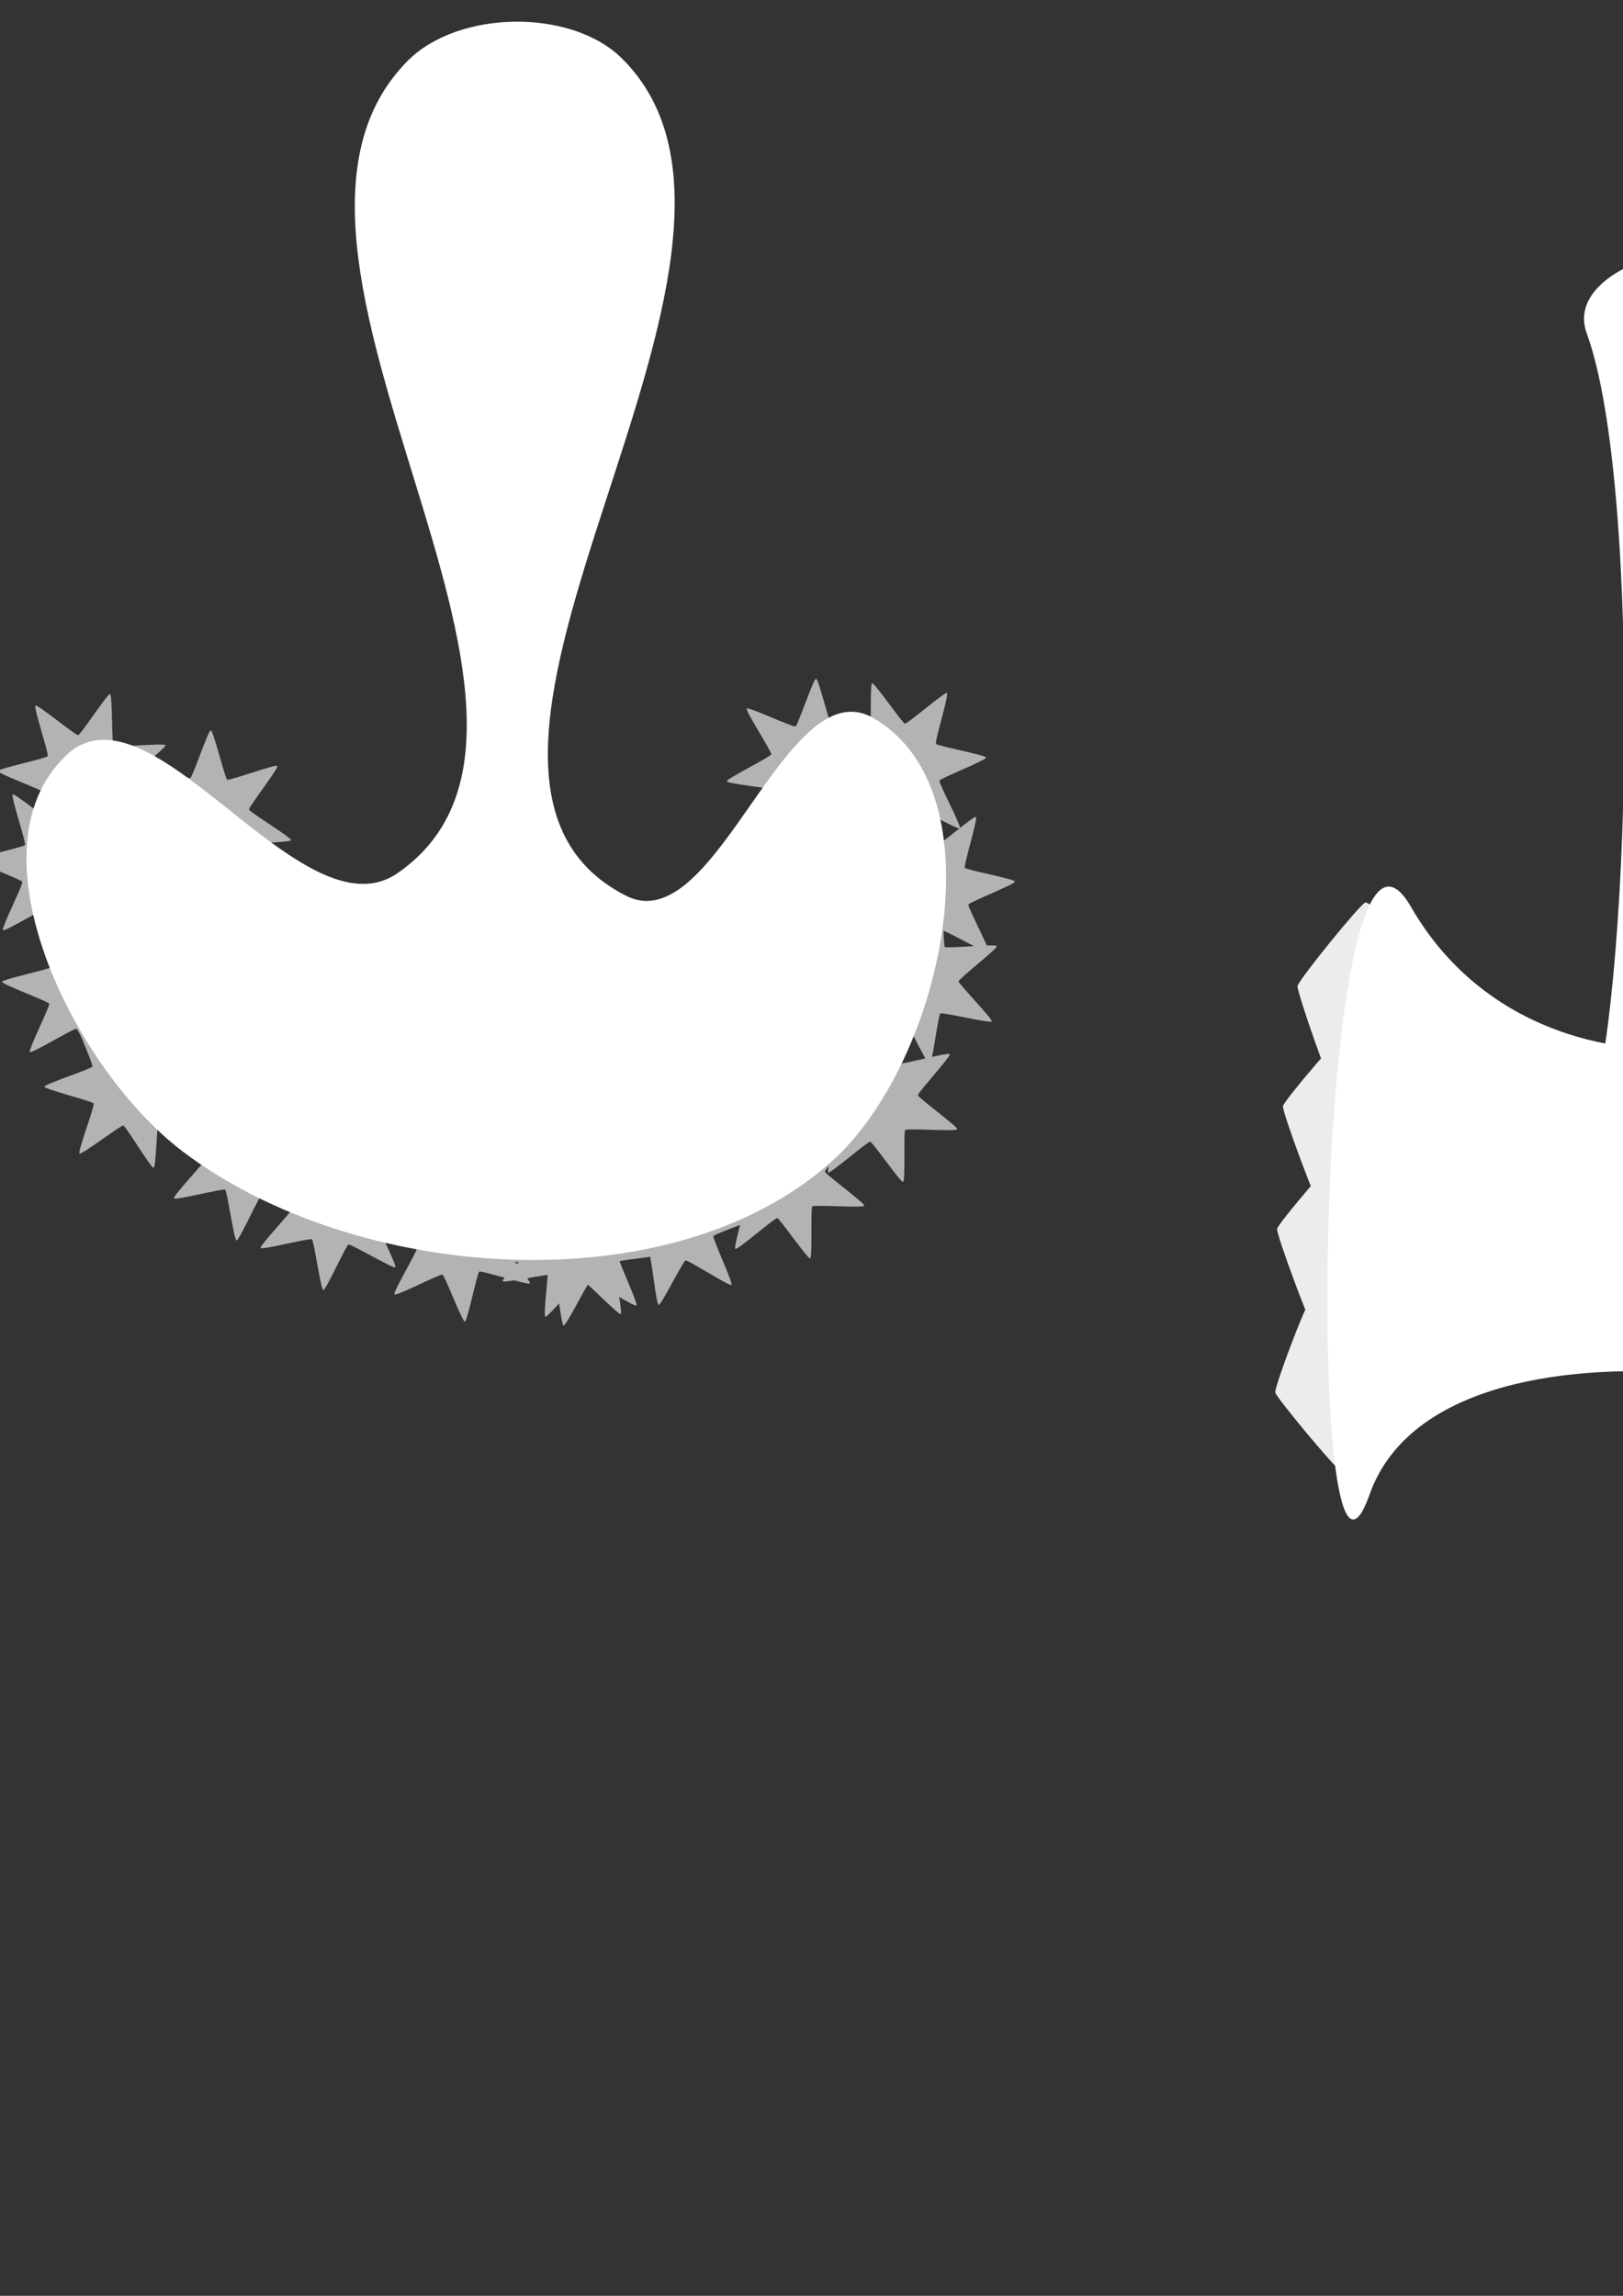 <?xml version="1.0" encoding="UTF-8" standalone="no"?>
<!-- Created with Inkscape (http://www.inkscape.org/) -->

<svg
   xmlns:dc="http://purl.org/dc/elements/1.1/"
   xmlns:cc="http://creativecommons.org/ns#"
   xmlns:rdf="http://www.w3.org/1999/02/22-rdf-syntax-ns#"
   xmlns:svg="http://www.w3.org/2000/svg"
   xmlns="http://www.w3.org/2000/svg"
   xmlns:sodipodi="http://sodipodi.sourceforge.net/DTD/sodipodi-0.dtd"
   xmlns:inkscape="http://www.inkscape.org/namespaces/inkscape"
   width="210mm"
   height="297mm"
   viewBox="0 0 210 297"
   version="1.1"
   id="svg8"
   inkscape:version="0.92.2 (5c3e80d, 2017-08-06)"
   sodipodi:docname="hammer.svg"
   inkscape:export-filename="C:\dev\bubble\Assets\Sprites\hammer.png"
   inkscape:export-xdpi="230"
   inkscape:export-ydpi="230">
  <rect x="0" y="0" width="210" height="297" fill="#333333" stroke="none"/>
  <defs
     id="defs2" />
  <sodipodi:namedview
     id="base"
     pagecolor="#ffffff"
     bordercolor="#666666"
     borderopacity="1.0"
     inkscape:pageopacity="0.0"
     inkscape:pageshadow="2"
     inkscape:zoom="0.98994949"
     inkscape:cx="852.75999"
     inkscape:cy="623.76524"
     inkscape:document-units="mm"
     inkscape:current-layer="layer1"
     showgrid="false"
     inkscape:pagecheckerboard="true"
     inkscape:measure-start="0,0"
     inkscape:measure-end="0,0"
     inkscape:window-width="1920"
     inkscape:window-height="1028"
     inkscape:window-x="-8"
     inkscape:window-y="-8"
     inkscape:window-maximized="1" />
  <g
     inkscape:groupmode="layer"
     id="layer2"
     inkscape:label="Layer 2"
     style="display:inline">
    <g
       inkscape:label="Layer 1"
       inkscape:groupmode="layer"
       id="layer1"
       style="display:inline">
      <path
         sodipodi:type="star"
         style="fill:#b3b3b3;stroke-width:0.265"
         id="path3801"
         sodipodi:sides="7"
         sodipodi:cx="10.958049"
         sodipodi:cy="100.55687"
         sodipodi:r1="11.25392"
         sodipodi:r2="5.514421"
         sodipodi:arg1="-3.0702852"
         sodipodi:arg2="-2.6214862"
         inkscape:flatsided="false"
         inkscape:rounded="0.05"
         inkscape:randomized="0"
         d="m -0.267,99.755 c 0.024,-0.335 6.273,-1.647 6.44,-1.939 0.167,-0.292 -1.864,-6.345 -1.587,-6.536 0.277,-0.19 5.199,3.878 5.531,3.826 0.332,-0.051 3.799,-5.414 4.12,-5.316 0.322,0.098 0.21,6.482 0.457,6.71 0.247,0.228 6.601,-0.405 6.725,-0.093 0.124,0.313 -4.937,4.206 -4.961,4.541 -0.024,0.335 4.432,4.908 4.265,5.2 -0.167,0.292 -6.366,-1.238 -6.643,-1.048 -0.277,0.19 -1.074,6.526 -1.406,6.577 -0.332,0.051 -3.001,-5.749 -3.323,-5.847 -0.322,-0.098 -5.771,3.229 -6.019,3.001 -0.247,-0.228 2.624,-5.931 2.5,-6.244 -0.124,-0.313 -6.123,-2.499 -6.099,-2.834 z"
         inkscape:transform-center-x="0.81347913"
         inkscape:transform-center-y="-0.24149755" />
      <path
         inkscape:transform-center-y="-0.24149755"
         inkscape:transform-center-x="0.81347913"
         d="m -3.207,111.248 c 0.024,-0.335 6.273,-1.647 6.44,-1.939 0.167,-0.292 -1.864,-6.345 -1.587,-6.536 0.277,-0.19 5.199,3.878 5.531,3.826 0.332,-0.051 3.799,-5.414 4.12,-5.316 0.322,0.098 0.21,6.482 0.457,6.71 0.247,0.228 6.601,-0.405 6.725,-0.093 0.124,0.313 -4.937,4.206 -4.961,4.541 -0.024,0.335 4.432,4.908 4.265,5.2 -0.167,0.292 -6.366,-1.238 -6.643,-1.048 -0.277,0.19 -1.074,6.526 -1.406,6.577 -0.332,0.051 -3.001,-5.749 -3.323,-5.847 -0.322,-0.098 -5.771,3.229 -6.019,3.001 -0.247,-0.228 2.624,-5.931 2.5,-6.244 -0.124,-0.313 -6.123,-2.499 -6.099,-2.834 z"
         inkscape:randomized="0"
         inkscape:rounded="0.05"
         inkscape:flatsided="false"
         sodipodi:arg2="-2.6214862"
         sodipodi:arg1="-3.0702852"
         sodipodi:r2="5.514421"
         sodipodi:r1="11.25392"
         sodipodi:cy="112.04947"
         sodipodi:cx="8.018085"
         sodipodi:sides="7"
         id="path3803"
         style="fill:#b3b3b3;stroke-width:0.265"
         sodipodi:type="star" />
      <path
         sodipodi:type="star"
         style="fill:#b3b3b3;stroke-width:0.265"
         id="path3805"
         sodipodi:sides="7"
         sodipodi:cx="11.492588"
         sodipodi:cy="127.81836"
         sodipodi:r1="11.25392"
         sodipodi:r2="5.514421"
         sodipodi:arg1="-3.0702852"
         sodipodi:arg2="-2.6214862"
         inkscape:flatsided="false"
         inkscape:rounded="0.05"
         inkscape:randomized="0"
         d="m 0.267,127.017 c 0.024,-0.335 6.273,-1.647 6.44,-1.939 0.167,-0.292 -1.864,-6.345 -1.587,-6.536 0.277,-0.19 5.199,3.878 5.531,3.826 0.332,-0.051 3.799,-5.414 4.12,-5.316 0.322,0.098 0.21,6.482 0.457,6.71 0.247,0.228 6.601,-0.405 6.725,-0.093 0.124,0.313 -4.937,4.206 -4.961,4.541 -0.024,0.335 4.432,4.908 4.265,5.2 -0.167,0.292 -6.366,-1.238 -6.643,-1.048 -0.277,0.19 -1.074,6.526 -1.406,6.577 -0.332,0.051 -3.001,-5.749 -3.323,-5.847 -0.322,-0.098 -5.771,3.229 -6.019,3.001 -0.247,-0.228 2.624,-5.931 2.5,-6.244 -0.124,-0.313 -6.123,-2.499 -6.099,-2.834 z"
         inkscape:transform-center-x="0.81347913"
         inkscape:transform-center-y="-0.24149755" />
      <path
         inkscape:transform-center-y="-0.68847545"
         inkscape:transform-center-x="0.47703658"
         d="m 36.349,195.17 c 0.024,-0.335 6.273,-1.647 6.44,-1.939 0.167,-0.292 -1.864,-6.345 -1.587,-6.536 0.277,-0.19 5.199,3.878 5.531,3.826 0.332,-0.051 3.799,-5.414 4.12,-5.316 0.322,0.098 0.21,6.482 0.457,6.71 0.247,0.228 6.601,-0.405 6.725,-0.093 0.124,0.313 -4.937,4.206 -4.961,4.541 -0.024,0.335 4.432,4.908 4.265,5.2 -0.167,0.292 -6.366,-1.238 -6.643,-1.048 -0.277,0.19 -1.074,6.526 -1.406,6.577 -0.332,0.051 -3.001,-5.749 -3.323,-5.847 -0.322,-0.098 -5.771,3.229 -6.019,3.001 -0.247,-0.228 2.624,-5.931 2.5,-6.244 -0.124,-0.313 -6.123,-2.499 -6.099,-2.834 z"
         inkscape:randomized="0"
         inkscape:rounded="0.05"
         inkscape:flatsided="false"
         sodipodi:arg2="-2.6214862"
         sodipodi:arg1="-3.0702852"
         sodipodi:r2="5.514421"
         sodipodi:r1="11.25392"
         sodipodi:cy="195.97211"
         sodipodi:cx="47.573975"
         sodipodi:sides="7"
         id="path3807"
         style="fill:#b3b3b3;stroke-width:0.265"
         sodipodi:type="star"
         transform="rotate(45.372,99,131.512)" />
      <path
         transform="rotate(68.343,74.24,161.328)"
         sodipodi:type="star"
         style="fill:#b3b3b3;stroke-width:0.265"
         id="path3809"
         sodipodi:sides="7"
         sodipodi:cx="47.573975"
         sodipodi:cy="195.97211"
         sodipodi:r1="11.25392"
         sodipodi:r2="5.514421"
         sodipodi:arg1="-3.0702852"
         sodipodi:arg2="-2.6214862"
         inkscape:flatsided="false"
         inkscape:rounded="0.05"
         inkscape:randomized="0"
         d="m 36.349,195.17 c 0.024,-0.335 6.273,-1.647 6.44,-1.939 0.167,-0.292 -1.864,-6.345 -1.587,-6.536 0.277,-0.19 5.199,3.878 5.531,3.826 0.332,-0.051 3.799,-5.414 4.12,-5.316 0.322,0.098 0.21,6.482 0.457,6.71 0.247,0.228 6.601,-0.405 6.725,-0.093 0.124,0.313 -4.937,4.206 -4.961,4.541 -0.024,0.335 4.432,4.908 4.265,5.2 -0.167,0.292 -6.366,-1.238 -6.643,-1.048 -0.277,0.19 -1.074,6.526 -1.406,6.577 -0.332,0.051 -3.001,-5.749 -3.323,-5.847 -0.322,-0.098 -5.771,3.229 -6.019,3.001 -0.247,-0.228 2.624,-5.931 2.5,-6.244 -0.124,-0.313 -6.123,-2.499 -6.099,-2.834 z"
         inkscape:transform-center-x="-0.58385135"
         inkscape:transform-center-y="-0.35169169" />
      <path
         inkscape:transform-center-y="-0.35169169"
         inkscape:transform-center-x="-0.58385135"
         d="m 36.349,195.17 c 0.024,-0.335 6.273,-1.647 6.44,-1.939 0.167,-0.292 -1.864,-6.345 -1.587,-6.536 0.277,-0.19 5.199,3.878 5.531,3.826 0.332,-0.051 3.799,-5.414 4.12,-5.316 0.322,0.098 0.21,6.482 0.457,6.71 0.247,0.228 6.601,-0.405 6.725,-0.093 0.124,0.313 -4.937,4.206 -4.961,4.541 -0.024,0.335 4.432,4.908 4.265,5.2 -0.167,0.292 -6.366,-1.238 -6.643,-1.048 -0.277,0.19 -1.074,6.526 -1.406,6.577 -0.332,0.051 -3.001,-5.749 -3.323,-5.847 -0.322,-0.098 -5.771,3.229 -6.019,3.001 -0.247,-0.228 2.624,-5.931 2.5,-6.244 -0.124,-0.313 -6.123,-2.499 -6.099,-2.834 z"
         inkscape:randomized="0"
         inkscape:rounded="0.05"
         inkscape:flatsided="false"
         sodipodi:arg2="-2.6214862"
         sodipodi:arg1="-3.0702852"
         sodipodi:r2="5.514421"
         sodipodi:r1="11.25392"
         sodipodi:cy="195.97211"
         sodipodi:cx="47.573975"
         sodipodi:sides="7"
         id="path3811"
         style="fill:#b3b3b3;stroke-width:0.265"
         sodipodi:type="star"
         transform="rotate(68.343,75.128,172.803)" />
      <path
         transform="rotate(106.945,66.814,182.177)"
         sodipodi:type="star"
         style="fill:#b3b3b3;stroke-width:0.265"
         id="path3813"
         sodipodi:sides="7"
         sodipodi:cx="47.573975"
         sodipodi:cy="195.97211"
         sodipodi:r1="11.25392"
         sodipodi:r2="5.514421"
         sodipodi:arg1="-3.0702852"
         sodipodi:arg2="-2.6214862"
         inkscape:flatsided="false"
         inkscape:rounded="0.05"
         inkscape:randomized="0"
         d="m 36.349,195.17 c 0.024,-0.335 6.273,-1.647 6.44,-1.939 0.167,-0.292 -1.864,-6.345 -1.587,-6.536 0.277,-0.19 5.199,3.878 5.531,3.826 0.332,-0.051 3.799,-5.414 4.12,-5.316 0.322,0.098 0.21,6.482 0.457,6.71 0.247,0.228 6.601,-0.405 6.725,-0.093 0.124,0.313 -4.937,4.206 -4.961,4.541 -0.024,0.335 4.432,4.908 4.265,5.2 -0.167,0.292 -6.366,-1.238 -6.643,-1.048 -0.277,0.19 -1.074,6.526 -1.406,6.577 -0.332,0.051 -3.001,-5.749 -3.323,-5.847 -0.322,-0.098 -5.771,3.229 -6.019,3.001 -0.247,-0.228 2.624,-5.931 2.5,-6.244 -0.124,-0.313 -6.123,-2.499 -6.099,-2.834 z"
         inkscape:transform-center-x="-0.32338953"
         inkscape:transform-center-y="0.063349265" />
      <path
         inkscape:transform-center-y="-0.47414396"
         inkscape:transform-center-x="-0.69237431"
         d="m 36.349,195.17 c 0.024,-0.335 6.273,-1.647 6.44,-1.939 0.167,-0.292 -1.864,-6.345 -1.587,-6.536 0.277,-0.19 5.199,3.878 5.531,3.826 0.332,-0.051 3.799,-5.414 4.12,-5.316 0.322,0.098 0.21,6.482 0.457,6.71 0.247,0.228 6.601,-0.405 6.725,-0.093 0.124,0.313 -4.937,4.206 -4.961,4.541 -0.024,0.335 4.432,4.908 4.265,5.2 -0.167,0.292 -6.366,-1.238 -6.643,-1.048 -0.277,0.19 -1.074,6.526 -1.406,6.577 -0.332,0.051 -3.001,-5.749 -3.323,-5.847 -0.322,-0.098 -5.771,3.229 -6.019,3.001 -0.247,-0.228 2.624,-5.931 2.5,-6.244 -0.124,-0.313 -6.123,-2.499 -6.099,-2.834 z"
         inkscape:randomized="0"
         inkscape:rounded="0.05"
         inkscape:flatsided="false"
         sodipodi:arg2="-2.6214862"
         sodipodi:arg1="-3.0702852"
         sodipodi:r2="5.514421"
         sodipodi:r1="11.25392"
         sodipodi:cy="195.97211"
         sodipodi:cx="47.573975"
         sodipodi:sides="7"
         id="path3815"
         style="fill:#b3b3b3;stroke-width:0.265"
         sodipodi:type="star"
         transform="rotate(135.282,68.712,183.659)" />
      <path
         transform="rotate(173.385,62.287,178.982)"
         sodipodi:type="star"
         style="fill:#b3b3b3;stroke-width:0.265"
         id="path3817"
         sodipodi:sides="7"
         sodipodi:cx="47.573975"
         sodipodi:cy="195.97211"
         sodipodi:r1="11.25392"
         sodipodi:r2="5.514421"
         sodipodi:arg1="-3.0702852"
         sodipodi:arg2="-2.6214862"
         inkscape:flatsided="false"
         inkscape:rounded="0.05"
         inkscape:randomized="0"
         d="m 36.349,195.17 c 0.024,-0.335 6.273,-1.647 6.44,-1.939 0.167,-0.292 -1.864,-6.345 -1.587,-6.536 0.277,-0.19 5.199,3.878 5.531,3.826 0.332,-0.051 3.799,-5.414 4.12,-5.316 0.322,0.098 0.21,6.482 0.457,6.71 0.247,0.228 6.601,-0.405 6.725,-0.093 0.124,0.313 -4.937,4.206 -4.961,4.541 -0.024,0.335 4.432,4.908 4.265,5.2 -0.167,0.292 -6.366,-1.238 -6.643,-1.048 -0.277,0.19 -1.074,6.526 -1.406,6.577 -0.332,0.051 -3.001,-5.749 -3.323,-5.847 -0.322,-0.098 -5.771,3.229 -6.019,3.001 -0.247,-0.228 2.624,-5.931 2.5,-6.244 -0.124,-0.313 -6.123,-2.499 -6.099,-2.834 z"
         inkscape:transform-center-x="-0.92577751"
         inkscape:transform-center-y="0.47700767" />
      <path
         inkscape:transform-center-y="0.47700767"
         inkscape:transform-center-x="-0.92577751"
         d="m 36.349,195.17 c 0.024,-0.335 6.273,-1.647 6.44,-1.939 0.167,-0.292 -1.864,-6.345 -1.587,-6.536 0.277,-0.19 5.199,3.878 5.531,3.826 0.332,-0.051 3.799,-5.414 4.12,-5.316 0.322,0.098 0.21,6.482 0.457,6.71 0.247,0.228 6.601,-0.405 6.725,-0.093 0.124,0.313 -4.937,4.206 -4.961,4.541 -0.024,0.335 4.432,4.908 4.265,5.2 -0.167,0.292 -6.366,-1.238 -6.643,-1.048 -0.277,0.19 -1.074,6.526 -1.406,6.577 -0.332,0.051 -3.001,-5.749 -3.323,-5.847 -0.322,-0.098 -5.771,3.229 -6.019,3.001 -0.247,-0.228 2.624,-5.931 2.5,-6.244 -0.124,-0.313 -6.123,-2.499 -6.099,-2.834 z"
         inkscape:randomized="0"
         inkscape:rounded="0.05"
         inkscape:flatsided="false"
         sodipodi:arg2="-2.6214862"
         sodipodi:arg1="-3.0702852"
         sodipodi:r2="5.514421"
         sodipodi:r1="11.25392"
         sodipodi:cy="195.97211"
         sodipodi:cx="47.573975"
         sodipodi:sides="7"
         id="path3819"
         style="fill:#b3b3b3;stroke-width:0.265"
         sodipodi:type="star"
         transform="rotate(173.385,68.511,178.001)" />
      <path
         transform="rotate(144.55,81.423,182.623)"
         sodipodi:type="star"
         style="fill:#b3b3b3;stroke-width:0.265"
         id="path3821"
         sodipodi:sides="7"
         sodipodi:cx="47.573975"
         sodipodi:cy="195.97211"
         sodipodi:r1="11.25392"
         sodipodi:r2="5.514421"
         sodipodi:arg1="-3.0702852"
         sodipodi:arg2="-2.6214862"
         inkscape:flatsided="false"
         inkscape:rounded="0.05"
         inkscape:randomized="0"
         d="m 36.349,195.17 c 0.024,-0.335 6.273,-1.647 6.44,-1.939 0.167,-0.292 -1.864,-6.345 -1.587,-6.536 0.277,-0.19 5.199,3.878 5.531,3.826 0.332,-0.051 3.799,-5.414 4.12,-5.316 0.322,0.098 0.21,6.482 0.457,6.71 0.247,0.228 6.601,-0.405 6.725,-0.093 0.124,0.313 -4.937,4.206 -4.961,4.541 -0.024,0.335 4.432,4.908 4.265,5.2 -0.167,0.292 -6.366,-1.238 -6.643,-1.048 -0.277,0.19 -1.074,6.526 -1.406,6.577 -0.332,0.051 -3.001,-5.749 -3.323,-5.847 -0.322,-0.098 -5.771,3.229 -6.019,3.001 -0.247,-0.228 2.624,-5.931 2.5,-6.244 -0.124,-0.313 -6.123,-2.499 -6.099,-2.834 z"
         inkscape:transform-center-x="-0.28247064"
         inkscape:transform-center-y="-0.15516204" />
      <path
         inkscape:transform-center-y="-0.15516204"
         inkscape:transform-center-x="-0.28247064"
         d="m 36.349,195.17 c 0.024,-0.335 6.273,-1.647 6.44,-1.939 0.167,-0.292 -1.864,-6.345 -1.587,-6.536 0.277,-0.19 5.199,3.878 5.531,3.826 0.332,-0.051 3.799,-5.414 4.12,-5.316 0.322,0.098 0.21,6.482 0.457,6.71 0.247,0.228 6.601,-0.405 6.725,-0.093 0.124,0.313 -4.937,4.206 -4.961,4.541 -0.024,0.335 4.432,4.908 4.265,5.2 -0.167,0.292 -6.366,-1.238 -6.643,-1.048 -0.277,0.19 -1.074,6.526 -1.406,6.577 -0.332,0.051 -3.001,-5.749 -3.323,-5.847 -0.322,-0.098 -5.771,3.229 -6.019,3.001 -0.247,-0.228 2.624,-5.931 2.5,-6.244 -0.124,-0.313 -6.123,-2.499 -6.099,-2.834 z"
         inkscape:randomized="0"
         inkscape:rounded="0.05"
         inkscape:flatsided="false"
         sodipodi:arg2="-2.6214862"
         sodipodi:arg1="-3.0702852"
         sodipodi:r2="5.514421"
         sodipodi:r1="11.25392"
         sodipodi:cy="195.97211"
         sodipodi:cx="47.573975"
         sodipodi:sides="7"
         id="path3823"
         style="fill:#b3b3b3;stroke-width:0.265"
         sodipodi:type="star"
         transform="rotate(144.55,89.017,179.6)" />
      <path
         transform="rotate(102.671,110.819,189.661)"
         sodipodi:type="star"
         style="fill:#b3b3b3;stroke-width:0.265"
         id="path3825"
         sodipodi:sides="7"
         sodipodi:cx="47.573975"
         sodipodi:cy="195.97211"
         sodipodi:r1="11.25392"
         sodipodi:r2="5.514421"
         sodipodi:arg1="-3.0702852"
         sodipodi:arg2="-2.6214862"
         inkscape:flatsided="false"
         inkscape:rounded="0.05"
         inkscape:randomized="0"
         d="m 36.349,195.17 c 0.024,-0.335 6.273,-1.647 6.44,-1.939 0.167,-0.292 -1.864,-6.345 -1.587,-6.536 0.277,-0.19 5.199,3.878 5.531,3.826 0.332,-0.051 3.799,-5.414 4.12,-5.316 0.322,0.098 0.21,6.482 0.457,6.71 0.247,0.228 6.601,-0.405 6.725,-0.093 0.124,0.313 -4.937,4.206 -4.961,4.541 -0.024,0.335 4.432,4.908 4.265,5.2 -0.167,0.292 -6.366,-1.238 -6.643,-1.048 -0.277,0.19 -1.074,6.526 -1.406,6.577 -0.332,0.051 -3.001,-5.749 -3.323,-5.847 -0.322,-0.098 -5.771,3.229 -6.019,3.001 -0.247,-0.228 2.624,-5.931 2.5,-6.244 -0.124,-0.313 -6.123,-2.499 -6.099,-2.834 z"
         inkscape:transform-center-x="-0.11532899"
         inkscape:transform-center-y="-0.1602907" />
      <path
         inkscape:transform-center-y="-0.32186734"
         inkscape:transform-center-x="-0.54384847"
         d="m 36.349,195.17 c 0.024,-0.335 6.273,-1.647 6.44,-1.939 0.167,-0.292 -1.864,-6.345 -1.587,-6.536 0.277,-0.19 5.199,3.878 5.531,3.826 0.332,-0.051 3.799,-5.414 4.12,-5.316 0.322,0.098 0.21,6.482 0.457,6.71 0.247,0.228 6.601,-0.405 6.725,-0.093 0.124,0.313 -4.937,4.206 -4.961,4.541 -0.024,0.335 4.432,4.908 4.265,5.2 -0.167,0.292 -6.366,-1.238 -6.643,-1.048 -0.277,0.19 -1.074,6.526 -1.406,6.577 -0.332,0.051 -3.001,-5.749 -3.323,-5.847 -0.322,-0.098 -5.771,3.229 -6.019,3.001 -0.247,-0.228 2.624,-5.931 2.5,-6.244 -0.124,-0.313 -6.123,-2.499 -6.099,-2.834 z"
         inkscape:randomized="0"
         inkscape:rounded="0.05"
         inkscape:flatsided="false"
         sodipodi:arg2="-2.6214862"
         sodipodi:arg1="-3.0702852"
         sodipodi:r2="5.514421"
         sodipodi:r1="11.25392"
         sodipodi:cy="195.97211"
         sodipodi:cx="47.573975"
         sodipodi:sides="7"
         id="path3827"
         style="fill:#b3b3b3;stroke-width:0.265"
         sodipodi:type="star"
         transform="rotate(67.587,144.254,209.745)" />
      <path
         transform="rotate(67.587,154.364,198.931)"
         sodipodi:type="star"
         style="fill:#b3b3b3;stroke-width:0.265"
         id="path3829"
         sodipodi:sides="7"
         sodipodi:cx="47.573975"
         sodipodi:cy="195.97211"
         sodipodi:r1="11.25392"
         sodipodi:r2="5.514421"
         sodipodi:arg1="-3.0702852"
         sodipodi:arg2="-2.6214862"
         inkscape:flatsided="false"
         inkscape:rounded="0.05"
         inkscape:randomized="0"
         d="m 36.349,195.17 c 0.024,-0.335 6.273,-1.647 6.44,-1.939 0.167,-0.292 -1.864,-6.345 -1.587,-6.536 0.277,-0.19 5.199,3.878 5.531,3.826 0.332,-0.051 3.799,-5.414 4.12,-5.316 0.322,0.098 0.21,6.482 0.457,6.71 0.247,0.228 6.601,-0.405 6.725,-0.093 0.124,0.313 -4.937,4.206 -4.961,4.541 -0.024,0.335 4.432,4.908 4.265,5.2 -0.167,0.292 -6.366,-1.238 -6.643,-1.048 -0.277,0.19 -1.074,6.526 -1.406,6.577 -0.332,0.051 -3.001,-5.749 -3.323,-5.847 -0.322,-0.098 -5.771,3.229 -6.019,3.001 -0.247,-0.228 2.624,-5.931 2.5,-6.244 -0.124,-0.313 -6.123,-2.499 -6.099,-2.834 z"
         inkscape:transform-center-x="-0.54384847"
         inkscape:transform-center-y="-0.32186734" />
      <path
         inkscape:transform-center-y="-1.0469463"
         inkscape:transform-center-x="0.20005697"
         d="m 36.349,195.17 c 0.024,-0.335 6.273,-1.647 6.44,-1.939 0.167,-0.292 -1.864,-6.345 -1.587,-6.536 0.277,-0.19 5.199,3.878 5.531,3.826 0.332,-0.051 3.799,-5.414 4.12,-5.316 0.322,0.098 0.21,6.482 0.457,6.71 0.247,0.228 6.601,-0.405 6.725,-0.093 0.124,0.313 -4.937,4.206 -4.961,4.541 -0.024,0.335 4.432,4.908 4.265,5.2 -0.167,0.292 -6.366,-1.238 -6.643,-1.048 -0.277,0.19 -1.074,6.526 -1.406,6.577 -0.332,0.051 -3.001,-5.749 -3.323,-5.847 -0.322,-0.098 -5.771,3.229 -6.019,3.001 -0.247,-0.228 2.624,-5.931 2.5,-6.244 -0.124,-0.313 -6.123,-2.499 -6.099,-2.834 z"
         inkscape:randomized="0"
         inkscape:rounded="0.05"
         inkscape:flatsided="false"
         sodipodi:arg2="-2.6214862"
         sodipodi:arg1="-3.0702852"
         sodipodi:r2="5.514421"
         sodipodi:r1="11.25392"
         sodipodi:cy="195.97211"
         sodipodi:cx="47.573975"
         sodipodi:sides="7"
         id="path3831"
         style="fill:#b3b3b3;stroke-width:0.265"
         sodipodi:type="star"
         transform="rotate(36.921,221.517,233.682)" />
      <path
         transform="rotate(36.921,172.354,119.732)"
         sodipodi:type="star"
         style="fill:#b3b3b3;stroke-width:0.265"
         id="path3833"
         sodipodi:sides="7"
         sodipodi:cx="47.573975"
         sodipodi:cy="195.97211"
         sodipodi:r1="11.25392"
         sodipodi:r2="5.514421"
         sodipodi:arg1="-3.0702852"
         sodipodi:arg2="-2.6214862"
         inkscape:flatsided="false"
         inkscape:rounded="0.05"
         inkscape:randomized="0"
         d="m 36.349,195.17 c 0.024,-0.335 6.273,-1.647 6.44,-1.939 0.167,-0.292 -1.864,-6.345 -1.587,-6.536 0.277,-0.19 5.199,3.878 5.531,3.826 0.332,-0.051 3.799,-5.414 4.12,-5.316 0.322,0.098 0.21,6.482 0.457,6.71 0.247,0.228 6.601,-0.405 6.725,-0.093 0.124,0.313 -4.937,4.206 -4.961,4.541 -0.024,0.335 4.432,4.908 4.265,5.2 -0.167,0.292 -6.366,-1.238 -6.643,-1.048 -0.277,0.19 -1.074,6.526 -1.406,6.577 -0.332,0.051 -3.001,-5.749 -3.323,-5.847 -0.322,-0.098 -5.771,3.229 -6.019,3.001 -0.247,-0.228 2.624,-5.931 2.5,-6.244 -0.124,-0.313 -6.123,-2.499 -6.099,-2.834 z"
         inkscape:transform-center-x="0.20005697"
         inkscape:transform-center-y="-1.0469463" />
      <path
         style="fill:#ffffff;stroke-width:1"
         d="m 774.787,162.875 c 27.41,74.947 21.353,332.48 0,386.889 -29.154,74.286 133.005,68.416 91.924,0 -28.424,-47.337 -53.678,-311.267 0,-386.889 46.192,-65.075 -109.236,-47.337 -91.924,0 z"
         transform="scale(0.265)"
         id="rect3915"
         inkscape:connector-curvature="0"
         sodipodi:nodetypes="sssss"
         inkscape:export-filename="C:\dev\bubble\Assets\Sprites\hammer.png"
         inkscape:export-xdpi="250.57712"
         inkscape:export-ydpi="250.57712" />
      <path
         sodipodi:type="star"
         style="fill:#ececec;stroke-width:0.265"
         id="path3920"
         sodipodi:sides="5"
         sodipodi:cx="181.99554"
         sodipodi:cy="133.14732"
         sodipodi:r1="19.121449"
         sodipodi:r2="17.227831"
         sodipodi:arg1="0.82034896"
         sodipodi:arg2="1.4486675"
         inkscape:flatsided="true"
         inkscape:rounded="0.05"
         inkscape:randomized="0"
         d="m 195.036,147.132 c -0.822,0.766 -21.328,3.283 -22.311,2.738 -0.983,-0.545 -9.713,-19.27 -9.499,-20.373 0.215,-1.103 15.325,-15.193 16.441,-15.33 1.116,-0.137 19.185,9.88 19.66,10.899 0.475,1.019 -3.468,21.299 -4.29,22.065 z"
         inkscape:transform-center-x="-0.32040509"
         inkscape:transform-center-y="0.22570115"
         transform="matrix(0.534,0,0,0.705,80.73,36.26)"
         inkscape:export-filename="C:\dev\bubble\Assets\Sprites\hammer.png"
         inkscape:export-xdpi="250.57712"
         inkscape:export-ydpi="250.57712" />
      <path
         transform="matrix(0.534,0,0,0.668,78.84,56.601)"
         inkscape:transform-center-y="0.21374893"
         inkscape:transform-center-x="-0.32040509"
         d="m 195.036,147.132 c -0.822,0.766 -21.328,3.283 -22.311,2.738 -0.983,-0.545 -9.713,-19.27 -9.499,-20.373 0.215,-1.103 15.325,-15.193 16.441,-15.33 1.116,-0.137 19.185,9.88 19.66,10.899 0.475,1.019 -3.468,21.299 -4.29,22.065 z"
         inkscape:randomized="0"
         inkscape:rounded="0.05"
         inkscape:flatsided="true"
         sodipodi:arg2="1.4486675"
         sodipodi:arg1="0.82034896"
         sodipodi:r2="17.227831"
         sodipodi:r1="19.121449"
         sodipodi:cy="133.14732"
         sodipodi:cx="181.99554"
         sodipodi:sides="5"
         id="path3924"
         style="fill:#ececec;stroke-width:0.265"
         sodipodi:type="star"
         inkscape:export-filename="C:\dev\bubble\Assets\Sprites\hammer.png"
         inkscape:export-xdpi="250.57712"
         inkscape:export-ydpi="250.57712" />
      <path
         sodipodi:type="star"
         style="fill:#ececec;stroke-width:0.265"
         id="path3926"
         sodipodi:sides="5"
         sodipodi:cx="181.99554"
         sodipodi:cy="133.14732"
         sodipodi:r1="19.121449"
         sodipodi:r2="17.227831"
         sodipodi:arg1="0.82034896"
         sodipodi:arg2="1.4486675"
         inkscape:flatsided="true"
         inkscape:rounded="0.05"
         inkscape:randomized="0"
         d="m 195.036,147.132 c -0.822,0.766 -21.328,3.283 -22.311,2.738 -0.983,-0.545 -9.713,-19.27 -9.499,-20.373 0.215,-1.103 15.325,-15.193 16.441,-15.33 1.116,-0.137 19.185,9.88 19.66,10.899 0.475,1.019 -3.468,21.299 -4.29,22.065 z"
         inkscape:transform-center-x="-0.32040509"
         inkscape:transform-center-y="0.21374893"
         transform="matrix(0.534,0,0,0.668,78.084,72.476)"
         inkscape:export-filename="C:\dev\bubble\Assets\Sprites\hammer.png"
         inkscape:export-xdpi="250.57712"
         inkscape:export-ydpi="250.57712" />
      <path
         transform="matrix(0.449,-0.16,0.203,0.569,65.429,132.573)"
         inkscape:transform-center-y="-0.99647301"
         inkscape:transform-center-x="-0.6376497"
         d="m 195.036,147.132 c -0.822,0.766 -21.328,3.283 -22.311,2.738 -0.983,-0.545 -9.713,-19.27 -9.499,-20.373 0.215,-1.103 15.325,-15.193 16.441,-15.33 1.116,-0.137 19.185,9.88 19.66,10.899 0.475,1.019 -3.468,21.299 -4.29,22.065 z"
         inkscape:randomized="0"
         inkscape:rounded="0.05"
         inkscape:flatsided="true"
         sodipodi:arg2="1.4486675"
         sodipodi:arg1="0.82034896"
         sodipodi:r2="17.227831"
         sodipodi:r1="19.121449"
         sodipodi:cy="133.14732"
         sodipodi:cx="181.99554"
         sodipodi:sides="5"
         id="path3928"
         style="fill:#ececec;stroke-width:0.265"
         sodipodi:type="star"
         inkscape:export-filename="C:\dev\bubble\Assets\Sprites\hammer.png"
         inkscape:export-xdpi="250.57712"
         inkscape:export-ydpi="250.57712" />
      <path
         sodipodi:type="star"
         style="fill:#ececec;stroke-width:0.265"
         id="path3930"
         sodipodi:sides="5"
         sodipodi:cx="181.99554"
         sodipodi:cy="133.14732"
         sodipodi:r1="19.121449"
         sodipodi:r2="17.227831"
         sodipodi:arg1="0.82034896"
         sodipodi:arg2="1.4486675"
         inkscape:flatsided="true"
         inkscape:rounded="0.05"
         inkscape:randomized="0"
         d="m 195.036,147.132 c -0.822,0.766 -21.328,3.283 -22.311,2.738 -0.983,-0.545 -9.713,-19.27 -9.499,-20.373 0.215,-1.103 15.325,-15.193 16.441,-15.33 1.116,-0.137 19.185,9.88 19.66,10.899 0.475,1.019 -3.468,21.299 -4.29,22.065 z"
         inkscape:transform-center-x="-0.32040509"
         inkscape:transform-center-y="0.23287367"
         transform="matrix(0.534,0,0,0.728,160.593,28.742)"
         inkscape:export-filename="C:\dev\bubble\Assets\Sprites\hammer.png"
         inkscape:export-xdpi="250.57712"
         inkscape:export-ydpi="250.57712" />
      <path
         transform="matrix(0.534,0,0,0.668,164.074,52.821)"
         inkscape:transform-center-y="0.21374893"
         inkscape:transform-center-x="-0.32040509"
         d="m 195.036,147.132 c -0.822,0.766 -21.328,3.283 -22.311,2.738 -0.983,-0.545 -9.713,-19.27 -9.499,-20.373 0.215,-1.103 15.325,-15.193 16.441,-15.33 1.116,-0.137 19.185,9.88 19.66,10.899 0.475,1.019 -3.468,21.299 -4.29,22.065 z"
         inkscape:randomized="0"
         inkscape:rounded="0.05"
         inkscape:flatsided="true"
         sodipodi:arg2="1.4486675"
         sodipodi:arg1="0.82034896"
         sodipodi:r2="17.227831"
         sodipodi:r1="19.121449"
         sodipodi:cy="133.14732"
         sodipodi:cx="181.99554"
         sodipodi:sides="5"
         id="path3932"
         style="fill:#ececec;stroke-width:0.265"
         sodipodi:type="star"
         inkscape:export-filename="C:\dev\bubble\Assets\Sprites\hammer.png"
         inkscape:export-xdpi="250.57712"
         inkscape:export-ydpi="250.57712" />
      <path
         sodipodi:type="star"
         style="fill:#ececec;stroke-width:0.265"
         id="path3934"
         sodipodi:sides="5"
         sodipodi:cx="181.99554"
         sodipodi:cy="133.14732"
         sodipodi:r1="19.121449"
         sodipodi:r2="17.227831"
         sodipodi:arg1="0.82034896"
         sodipodi:arg2="1.4486675"
         inkscape:flatsided="true"
         inkscape:rounded="0.05"
         inkscape:randomized="0"
         d="m 195.036,147.132 c -0.822,0.766 -21.328,3.283 -22.311,2.738 -0.983,-0.545 -9.713,-19.27 -9.499,-20.373 0.215,-1.103 15.325,-15.193 16.441,-15.33 1.116,-0.137 19.185,9.88 19.66,10.899 0.475,1.019 -3.468,21.299 -4.29,22.065 z"
         inkscape:transform-center-x="-0.32040509"
         inkscape:transform-center-y="0.21374893"
         transform="matrix(0.534,0,0,0.668,165.963,71.153)"
         inkscape:export-filename="C:\dev\bubble\Assets\Sprites\hammer.png"
         inkscape:export-xdpi="250.57712"
         inkscape:export-ydpi="250.57712" />
      <path
         transform="matrix(0.477,0.247,-0.301,0.61,217.137,52.333)"
         inkscape:transform-center-y="0.9838136"
         inkscape:transform-center-x="-0.79480006"
         d="m 195.036,147.132 c -0.822,0.766 -21.328,3.283 -22.311,2.738 -0.983,-0.545 -9.713,-19.27 -9.499,-20.373 0.215,-1.103 15.325,-15.193 16.441,-15.33 1.116,-0.137 19.185,9.88 19.66,10.899 0.475,1.019 -3.468,21.299 -4.29,22.065 z"
         inkscape:randomized="0"
         inkscape:rounded="0.05"
         inkscape:flatsided="true"
         sodipodi:arg2="1.4486675"
         sodipodi:arg1="0.82034896"
         sodipodi:r2="17.227831"
         sodipodi:r1="19.121449"
         sodipodi:cy="133.14732"
         sodipodi:cx="181.99554"
         sodipodi:sides="5"
         id="path3936"
         style="fill:#ececec;stroke-width:0.265"
         sodipodi:type="star"
         inkscape:export-filename="C:\dev\bubble\Assets\Sprites\hammer.png"
         inkscape:export-xdpi="250.57712"
         inkscape:export-ydpi="250.57712" />
      <path
         style="fill:#ffffff;stroke-width:1"
         d="m 688.924,442.686 c -47.283,-82.277 -52.803,379.045 -20.203,286.885 36.075,-101.983 281.616,-54.526 317.188,-3.03 55.308,80.066 1.068,-383.939 -33.335,-295.976 -36.185,92.52 -201.872,119.622 -263.65,12.122 z"
         transform="scale(0.265)"
         id="rect3913"
         inkscape:connector-curvature="0"
         sodipodi:nodetypes="sssss"
         inkscape:export-filename="C:\dev\bubble\Assets\Sprites\hammer.png"
         inkscape:export-xdpi="250.57712"
         inkscape:export-ydpi="250.57712" />
    </g>
    <path
       style="display:inline;fill:#ffffff;stroke-width:0.265"
       d="M 66.619,2.807 C 61.347,2.87 56.081,4.552 52.82,7.803 28.002,32.545 80.239,92.897 51.484,112.927 39.033,121.6 19.618,87.273 8.588,97.693 c -12.926,12.211 0.824,40.425 14.967,51.202 22.296,16.99 63.214,20.05 84.084,1.336 14.294,-12.817 22.003,-47.802 5.345,-57.349 C 101.589,86.351 92.681,121.834 80.98,115.868 48.809,99.465 106.166,32.883 80.446,7.536 77.166,4.304 71.89,2.745 66.619,2.807 Z"
       id="rect72"
       inkscape:connector-curvature="0" />
  </g>
</svg>
